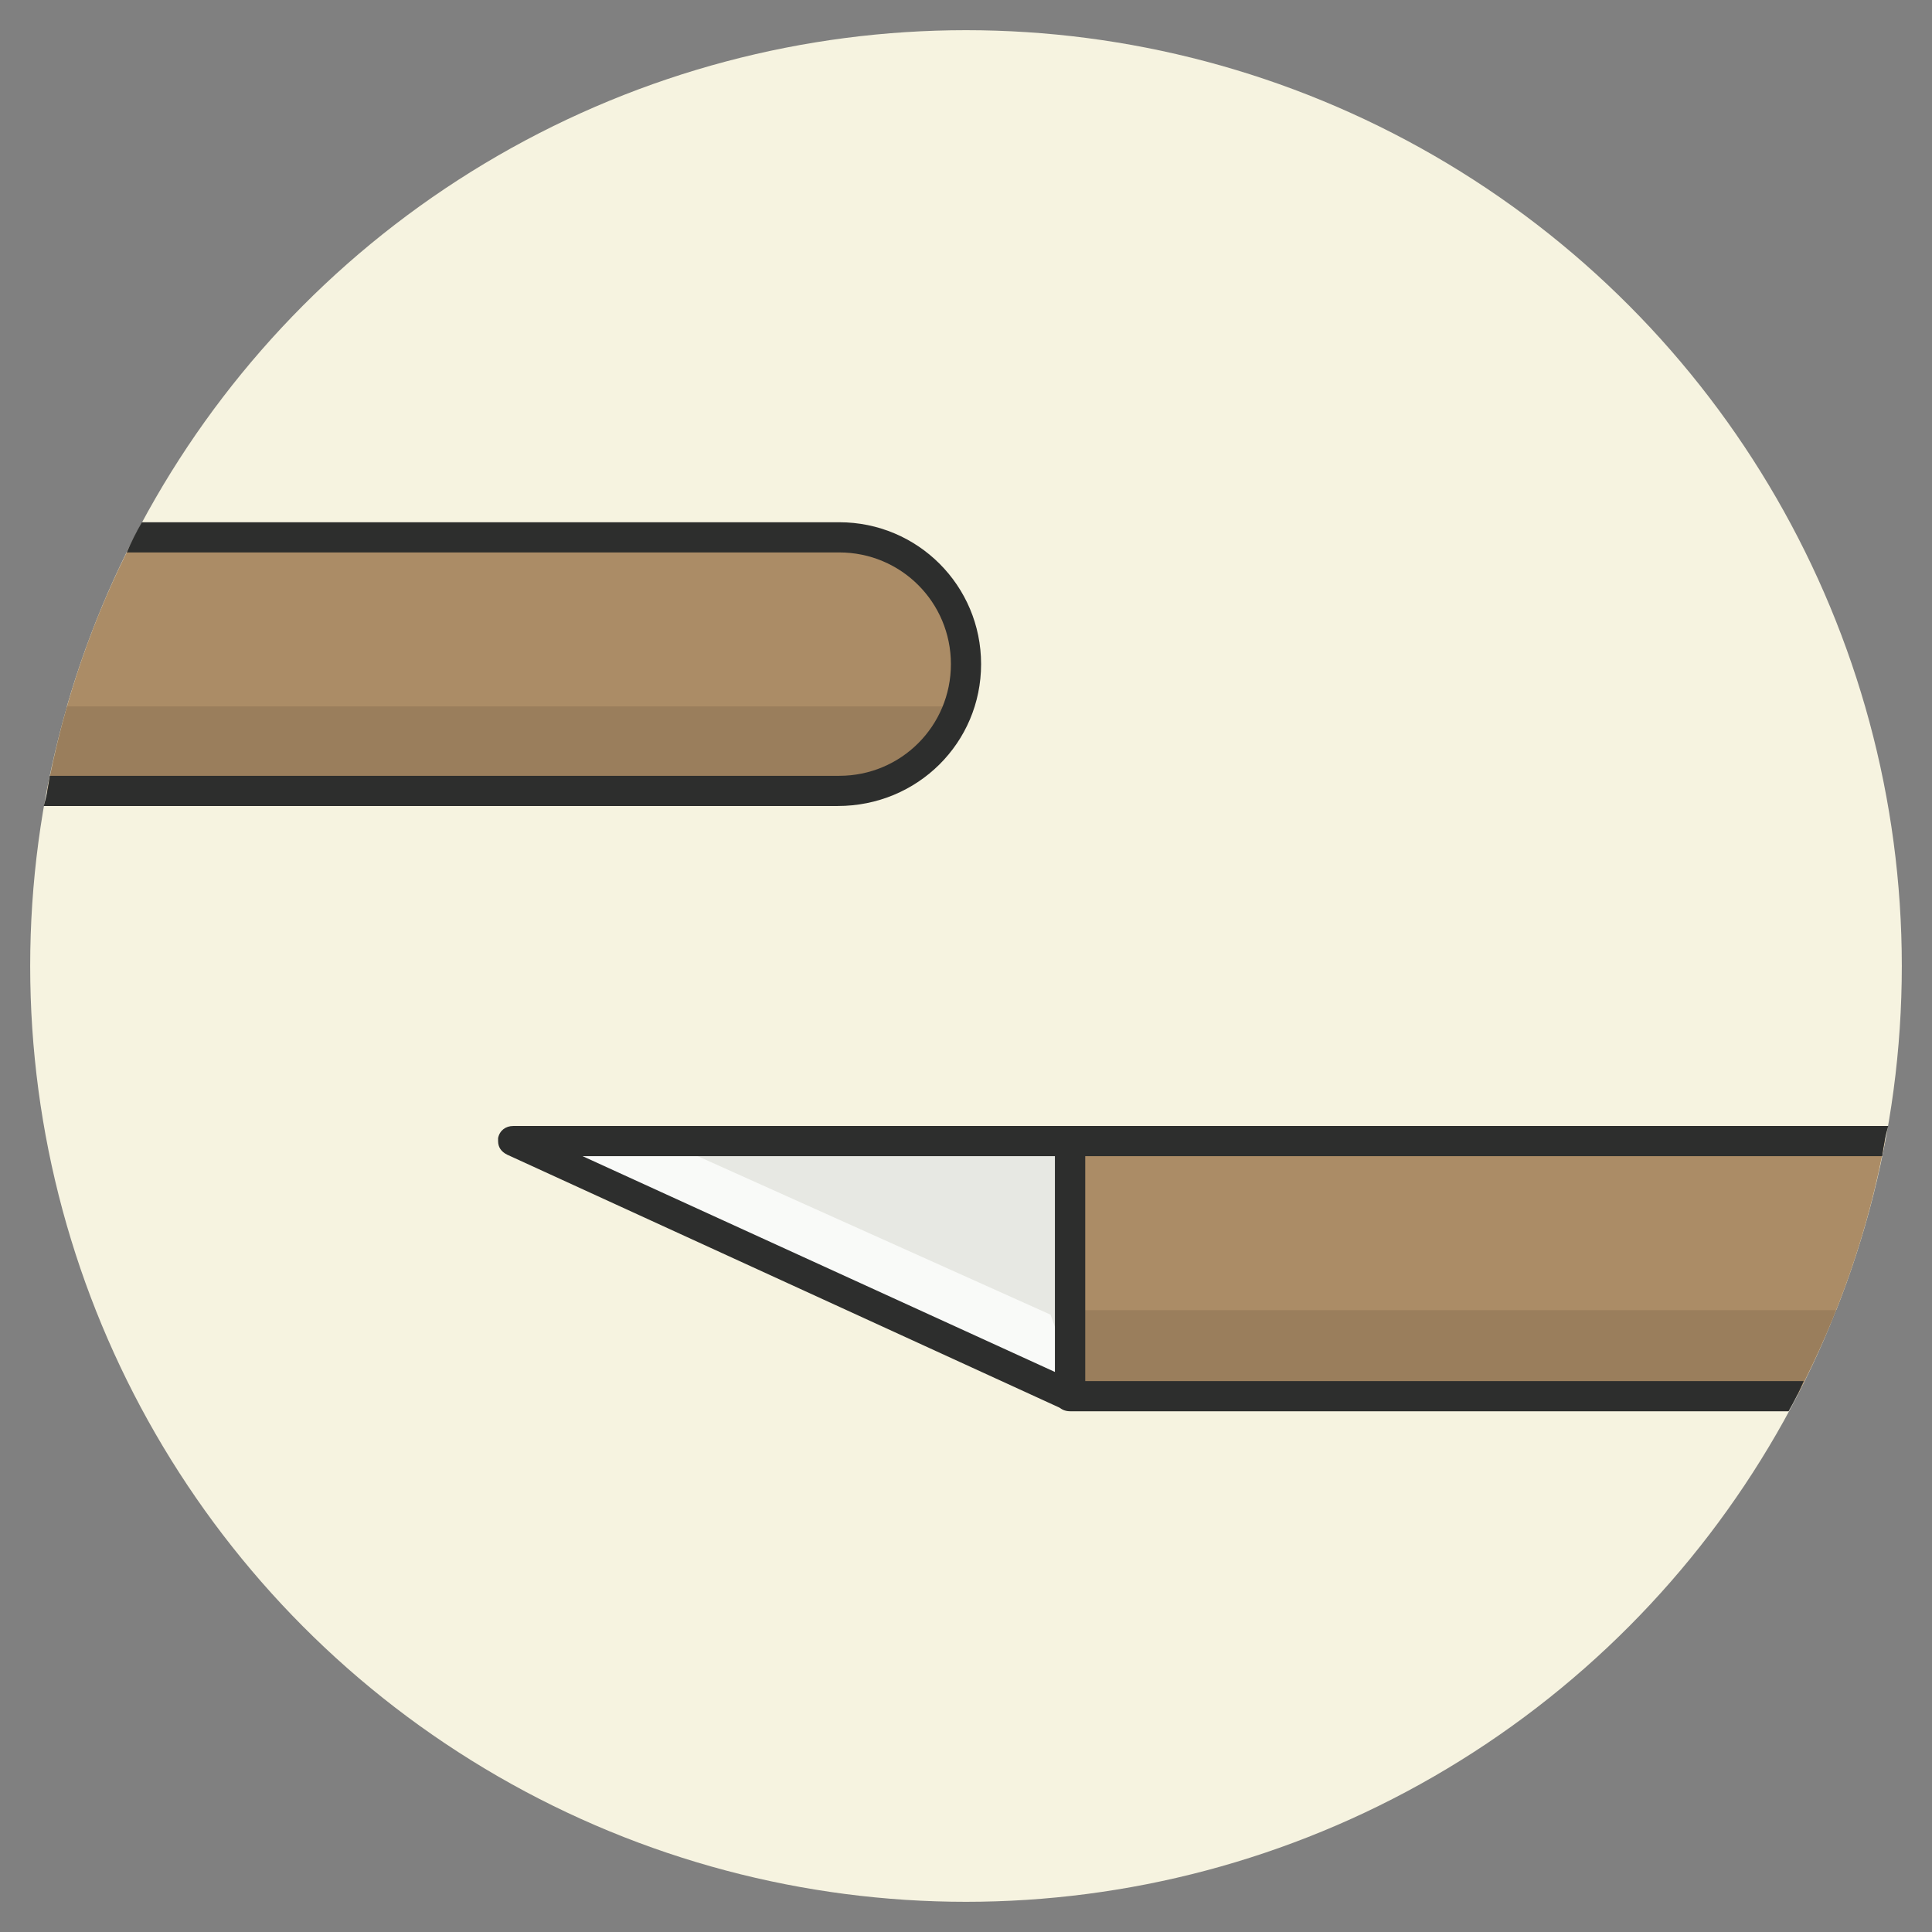 <?xml version="1.0" ?><!DOCTYPE svg  PUBLIC '-//W3C//DTD SVG 1.1//EN'  'http://www.w3.org/Graphics/SVG/1.1/DTD/svg11.dtd'><svg enable-background="new 0 0 128 128" id="Слой_1" version="1.1" viewBox="0 0 128 128" xml:space="preserve" xmlns="http://www.w3.org/2000/svg" xmlns:xlink="http://www.w3.org/1999/xlink"><rect x="0" y="0" width="128" height="128" fill="#808080" stroke="none"/><g><circle cx="64" cy="64" fill="#F6F3E0" r="62"/><g><g><polygon fill="#E7E8E3" points="34,75.6 70.9,92.4 70.9,75.6    "/></g><g><g><polygon fill="#F9FAF8" points="44,75.6 34,75.6 71.5,92.4 69.6,87.1     "/></g></g><g><path d="M71.9,92.4V75.6c0-0.6-0.4-1-1-1H34c-0.5,0-0.9,0.3-1,0.8c0,0.1,0,0.1,0,0.2c0,0.4,0.2,0.7,0.6,0.9     l36.9,16.9c0.3,0.1,0.7,0.1,1-0.1C71.8,93.1,71.9,92.8,71.9,92.4z M38.6,76.6h31.3v14.3L38.6,76.6z" fill="#2D2E2D"/></g><g><g><path d="M70.9,92.4h48.2c2.7-5.2,4.7-10.9,5.8-16.9h-54V92.4z" fill="#AB8C66"/></g><g opacity="0.1"><path d="M70.9,92.4h48.2c0.9-1.8,1.8-3.7,2.6-5.6H70.9V92.4z" fill="#030505"/></g><g><path d="M69.9,75.6v16.9c0,0.6,0.4,1,1,1h47.6c0.4-0.7,0.7-1.3,1-2H71.9V76.6h52.8c0.1-0.7,0.2-1.3,0.4-2H70.9      C70.4,74.6,69.9,75,69.9,75.6z" fill="#2D2E2D"/></g></g></g><g><g><g><path d="M64,44c0-4.7-3.8-8.4-8.4-8.4H8.9c-2.7,5.2-4.7,10.9-5.8,16.9h52.5C60.2,52.4,64,48.7,64,44z" fill="#AB8C66"/></g><g opacity="0.1"><path d="M63.5,46.8H4.4c-0.5,1.8-1,3.7-1.3,5.6h52.5C59.2,52.4,62.4,50.1,63.5,46.8z" fill="#030505"/></g><g><path d="M65,44c0-5.2-4.2-9.4-9.4-9.4H9.4c-0.4,0.7-0.7,1.3-1,2h47.2c4.1,0,7.4,3.3,7.4,7.4s-3.3,7.4-7.4,7.4      H3.3c-0.1,0.7-0.2,1.3-0.4,2h52.6C60.8,53.4,65,49.2,65,44z" fill="#2D2E2D"/></g></g></g></g></svg>